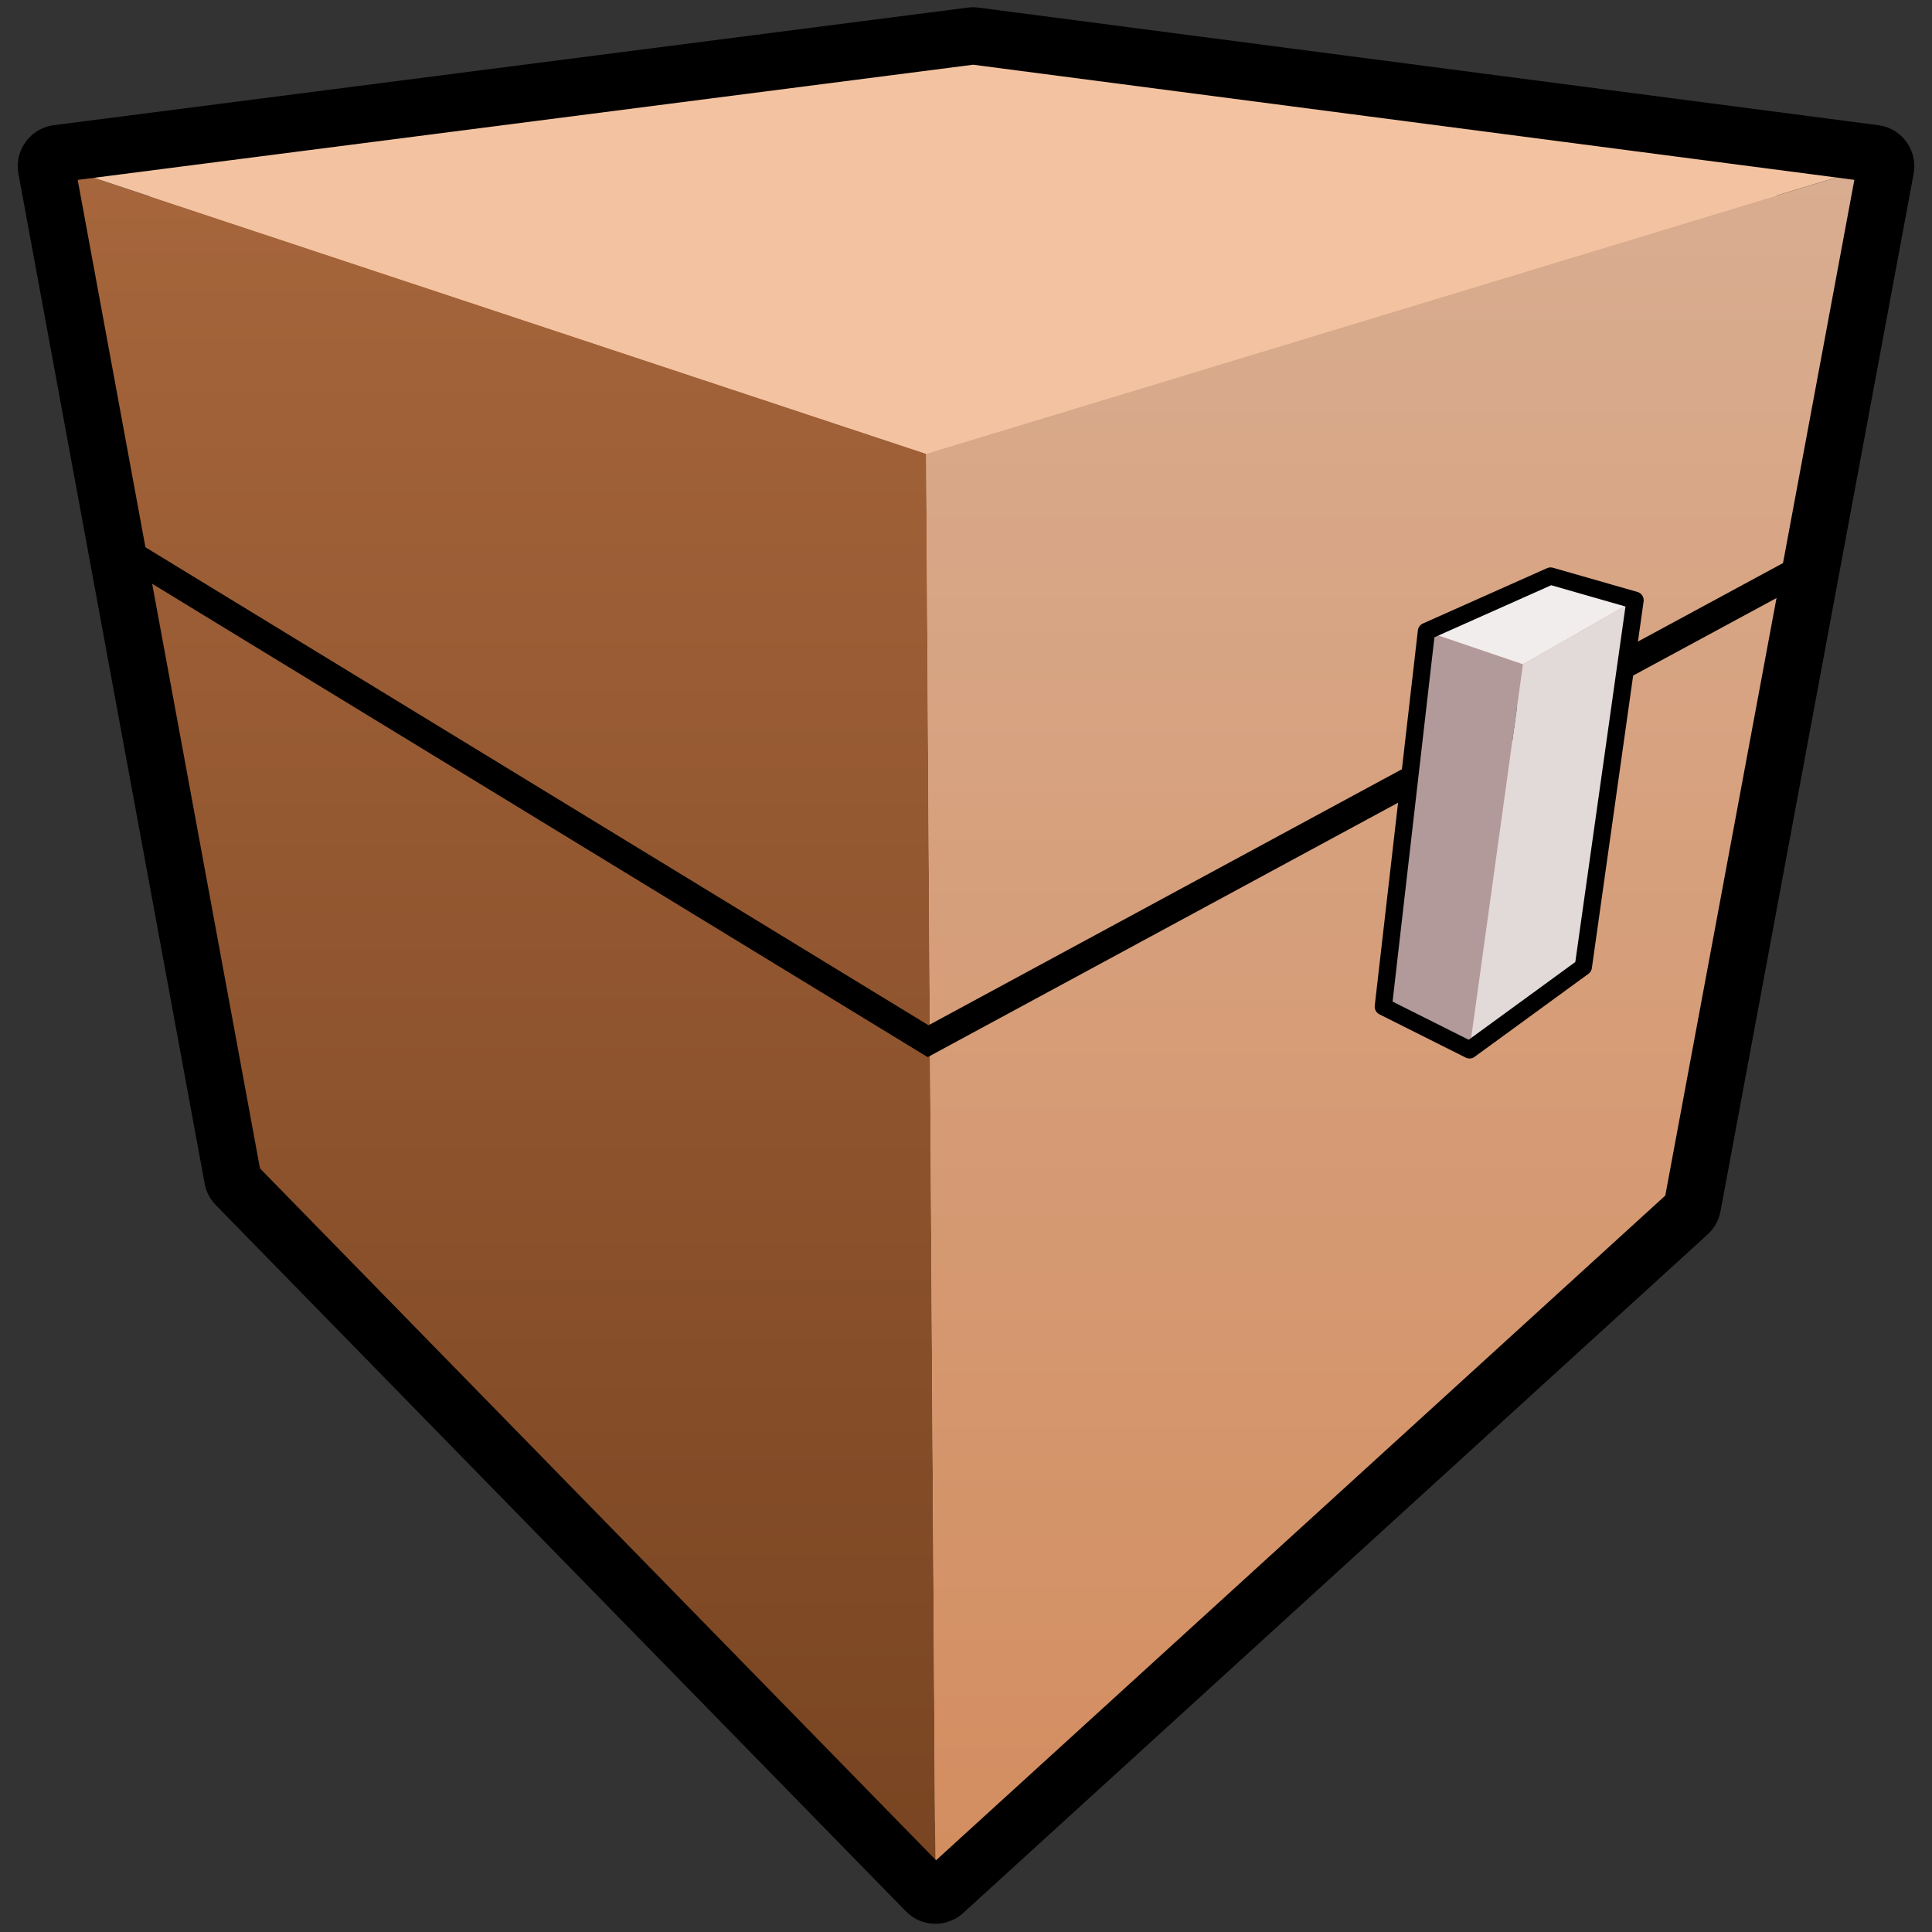 <?xml version="1.0" encoding="UTF-8" standalone="no"?>
<!-- Created with Inkscape (http://www.inkscape.org/) -->

<svg
   xmlns:dc="http://purl.org/dc/elements/1.1/"
   xmlns:cc="http://creativecommons.org/ns#"
   xmlns:rdf="http://www.w3.org/1999/02/22-rdf-syntax-ns#"
   xmlns:svg="http://www.w3.org/2000/svg"
   xmlns="http://www.w3.org/2000/svg"
   xmlns:xlink="http://www.w3.org/1999/xlink"
   xmlns:sodipodi="http://sodipodi.sourceforge.net/DTD/sodipodi-0.dtd"
   xmlns:inkscape="http://www.inkscape.org/namespaces/inkscape"
   id="svg3039"
   version="1.1"
   inkscape:version="0.48.4 r9939"
   width="100"
   height="100"
   sodipodi:docname="logo.svg"
   inkscape:export-filename="logo.png"
   inkscape:export-xdpi="90"
   inkscape:export-ydpi="90">
  <rect width="100%" height="100%" fill="#333333" stroke="none"/>
  <defs
     id="defs3043">
    <linearGradient
       id="linearGradient3983">
      <stop
         style="stop-color:#ffffff;stop-opacity:0.874;"
         offset="0"
         id="stop3985" />
      <stop
         style="stop-color:#ffffff;stop-opacity:0;"
         offset="1"
         id="stop3987" />
    </linearGradient>
    <linearGradient
       id="linearGradient3875">
      <stop
         style="stop-color:#784421;stop-opacity:1;"
         offset="0"
         id="stop3877" />
      <stop
         style="stop-color:#a7663c;stop-opacity:1;"
         offset="1"
         id="stop3879" />
    </linearGradient>
    <linearGradient
       id="linearGradient3867">
      <stop
         style="stop-color:#d38d5f;stop-opacity:1;"
         offset="0"
         id="stop3869" />
      <stop
         style="stop-color:#d9ad91;stop-opacity:1;"
         offset="1"
         id="stop3871" />
    </linearGradient>
    <linearGradient
       inkscape:collect="always"
       xlink:href="#linearGradient3867"
       id="linearGradient3873"
       x1="132.06"
       y1="270.114"
       x2="132.06"
       y2="22.569"
       gradientUnits="userSpaceOnUse"
       gradientTransform="translate(-2.7,-2.7)" />
    <linearGradient
       inkscape:collect="always"
       xlink:href="#linearGradient3875"
       id="linearGradient3881"
       x1="132.06"
       y1="270.114"
       x2="132.06"
       y2="21.559"
       gradientUnits="userSpaceOnUse"
       gradientTransform="translate(-2.7,-2.7)" />
    <linearGradient
       inkscape:collect="always"
       xlink:href="#linearGradient3875"
       id="linearGradient3919"
       gradientUnits="userSpaceOnUse"
       gradientTransform="translate(-2.7,-2.7)"
       x1="132.06"
       y1="270.114"
       x2="132.06"
       y2="21.559" />
    <linearGradient
       inkscape:collect="always"
       xlink:href="#linearGradient3867"
       id="linearGradient3921"
       gradientUnits="userSpaceOnUse"
       gradientTransform="translate(-2.7,-2.7)"
       x1="132.06"
       y1="270.114"
       x2="132.06"
       y2="22.569" />
    <linearGradient
       inkscape:collect="always"
       xlink:href="#linearGradient3983"
       id="linearGradient3989"
       x1="0"
       y1="0"
       x2="0"
       y2="32"
       gradientUnits="userSpaceOnUse" />
  </defs>
  <sodipodi:namedview
     pagecolor="#ffffff"
     bordercolor="#666666"
     borderopacity="1"
     objecttolerance="10"
     gridtolerance="10"
     guidetolerance="10"
     inkscape:pageopacity="0"
     inkscape:pageshadow="2"
     inkscape:window-width="1290"
     inkscape:window-height="820"
     id="namedview3041"
     showgrid="false"
     inkscape:object-nodes="true"
     inkscape:zoom="4"
     inkscape:cx="37.861559"
     inkscape:cy="46.969993"
     inkscape:window-x="217"
     inkscape:window-y="128"
     inkscape:window-maximized="0"
     inkscape:current-layer="svg3039"
     inkscape:snap-bbox="true"
     fit-margin-top="0"
     fit-margin-left="0"
     fit-margin-right="0"
     fit-margin-bottom="0"
     inkscape:snap-page="true"
     inkscape:snap-global="false">
    <inkscape:grid
       type="xygrid"
       id="grid3051"
       empspacing="5"
       visible="true"
       enabled="true"
       snapvisiblegridlinesonly="true"
       originx="-2.7px"
       originy="-4.586px" />
  </sodipodi:namedview>
  <g
     id="g3908"
     transform="matrix(0.357,0,0,0.358,2.235,1.696)">
    <path
       sodipodi:nodetypes="ccccccc"
       inkscape:connector-curvature="0"
       id="path3035"
       d="m 29.3,165.3 -27,-146 132.531,-17 130.469,17 -28,150 -107.94,98.114 z"
       style="color:#000000;fill:#f3c3a1;fill-opacity:1;fill-rule:nonzero;stroke:#000000;stroke-width:11.975;stroke-linecap:butt;stroke-linejoin:round;stroke-miterlimit:4;stroke-opacity:1;stroke-dasharray:none;marker:none;visibility:visible;display:inline;overflow:visible;enable-background:accumulate" />
    <path
       sodipodi:nodetypes="ccccc"
       inkscape:connector-curvature="0"
       id="path3049"
       d="M 2.3,19.3 128.022,60.87 129.36,267.414 29.3,165.3 z"
       style="fill:url(#linearGradient3919);fill-opacity:1;stroke:none" />
    <path
       inkscape:connector-curvature="0"
       id="path3053"
       d="M 128.022,60.87 265.3,19.3 l -28,150 -107.94,98.114 z"
       style="fill:url(#linearGradient3921);fill-opacity:1;stroke:none" />
    <path
       inkscape:connector-curvature="0"
       id="path3085"
       d="m 13.3,75.8 115,70 127,-68.5"
       style="fill:none;stroke:#000000;stroke-width:4;stroke-linecap:butt;stroke-linejoin:miter;stroke-miterlimit:4;stroke-opacity:1;stroke-dasharray:none" />
    <path
       sodipodi:nodetypes="ccccc"
       inkscape:connector-curvature="0"
       id="path3055"
       d="M 128.022,60.87 2.3,19.3 134.831,2.3 265.3,19.3 z"
       style="color:#000000;fill:#f3c3a1;fill-opacity:1;fill-rule:nonzero;stroke:none;stroke-width:1px;marker:none;visibility:visible;display:inline;overflow:visible;enable-background:accumulate" />
    <path
       inkscape:connector-curvature="0"
       id="path3068"
       d="m 194.3,140.8 6.25,-54.25 14,4.75 -7.75,55.75 z"
       style="fill:#b29a9a;fill-opacity:1;stroke:none" />
    <path
       sodipodi:nodetypes="ccccc"
       inkscape:connector-curvature="0"
       id="path3070"
       d="m 218.55,78.55 12.25,3.5 -16.25,9.25 -14,-4.75 z"
       style="fill:#f1eded;fill-opacity:1;stroke:none" />
    <path
       sodipodi:nodetypes="ccccc"
       inkscape:connector-curvature="0"
       id="path3072"
       d="m 230.8,82.05 -7.5,53 -16.5,12 7.75,-55.75 z"
       style="fill:#e2d9d9;fill-opacity:1;stroke:none" />
    <path
       style="fill:none;stroke:#000000;stroke-width:4.6;stroke-linecap:butt;stroke-linejoin:round;stroke-miterlimit:4;stroke-opacity:1;stroke-dasharray:none"
       d="m 29.3,165.3 -27,-146 132.531,-17 130.469,17 -28,150 -107.94,98.114 z"
       id="path3844"
       inkscape:connector-curvature="0"
       sodipodi:nodetypes="ccccccc" />
    <path
       sodipodi:nodetypes="ccccccc"
       style="fill:none;stroke:#000000;stroke-width:2.5;stroke-linejoin:round;stroke-miterlimit:4;stroke-dasharray:none"
       d="m 194.3,140.8 6.25,-54.25 18,-8 12.25,3.5 -7.5,53 -16.5,12 z"
       id="path3883"
       inkscape:connector-curvature="0" />
  </g>
</svg>
